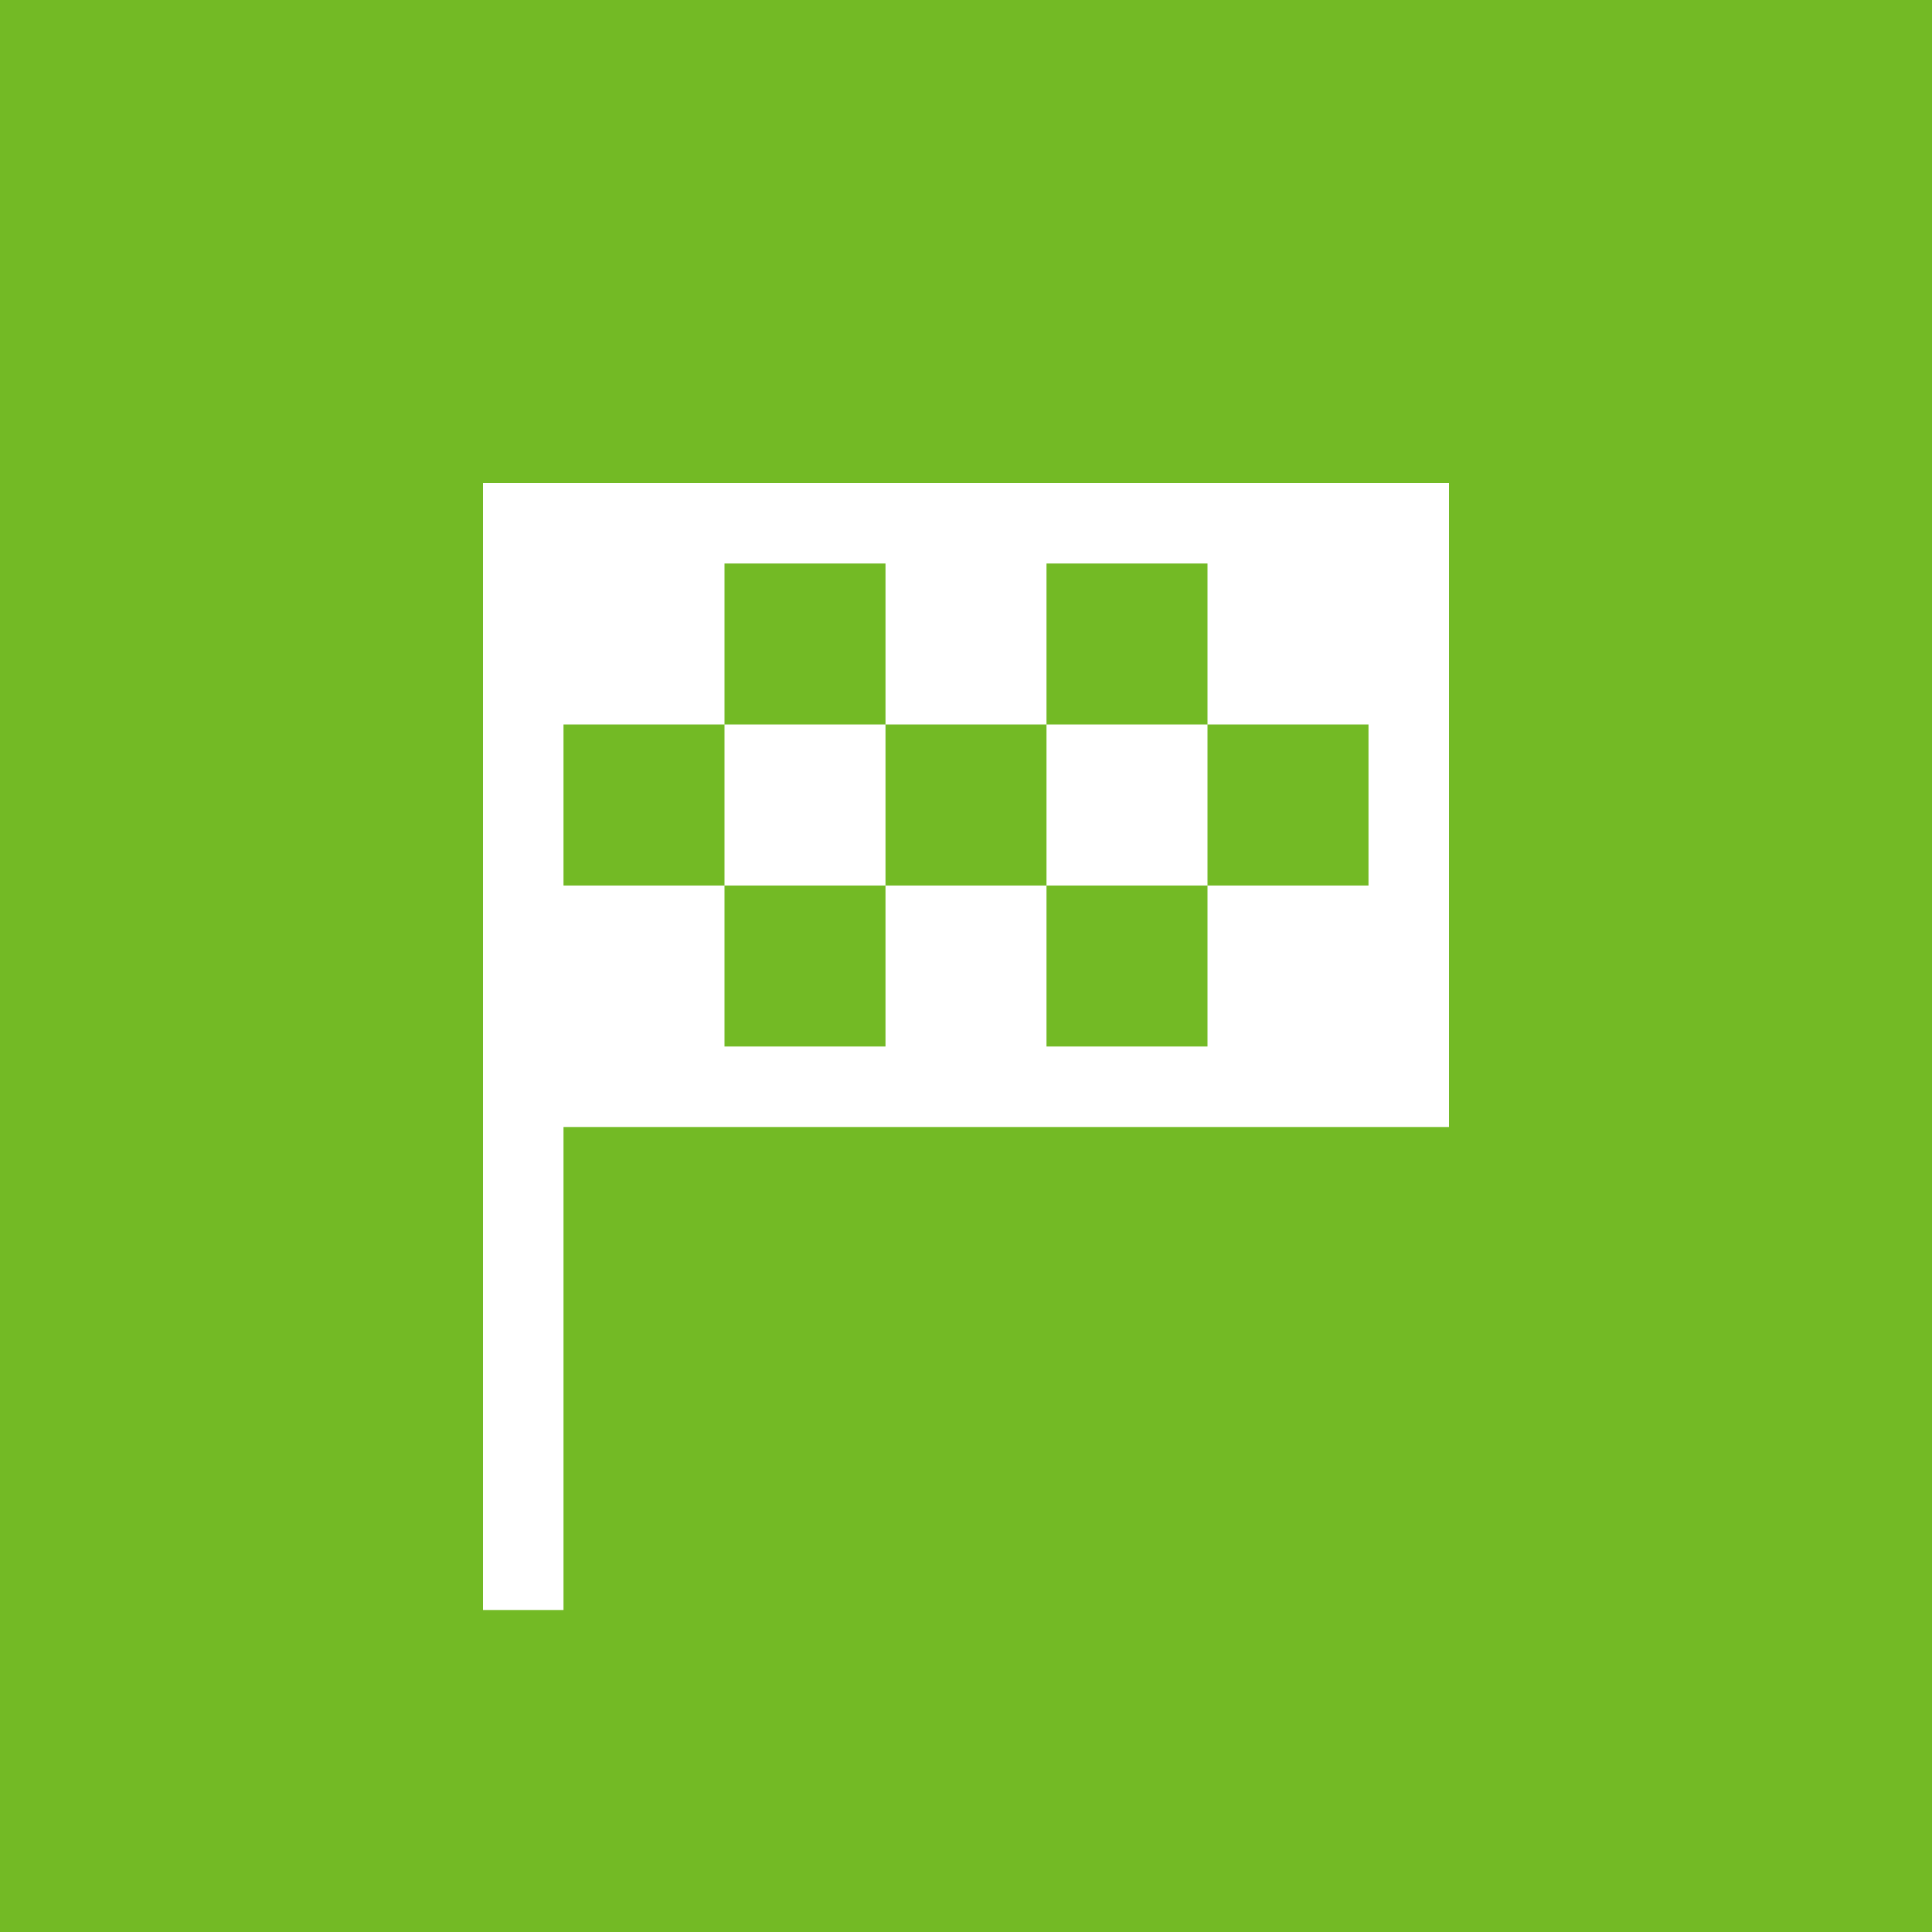 <svg width="24" height="24" version="1.1" viewBox="0 0 24 24" xmlns="http://www.w3.org/2000/svg">
 <path id="meta" d="m0 2.4e-7v24h24v-24zm6 6h12v8h-11v6h-1zm3 1v2h2v-2zm2 2v2h2v-2zm2 0h2v-2h-2zm2 0v2h2v-2zm0 2h-2v2h2zm-4 0h-2v2h2zm-2 0v-2h-2v2z" fill="#73ba25"/>
</svg>
